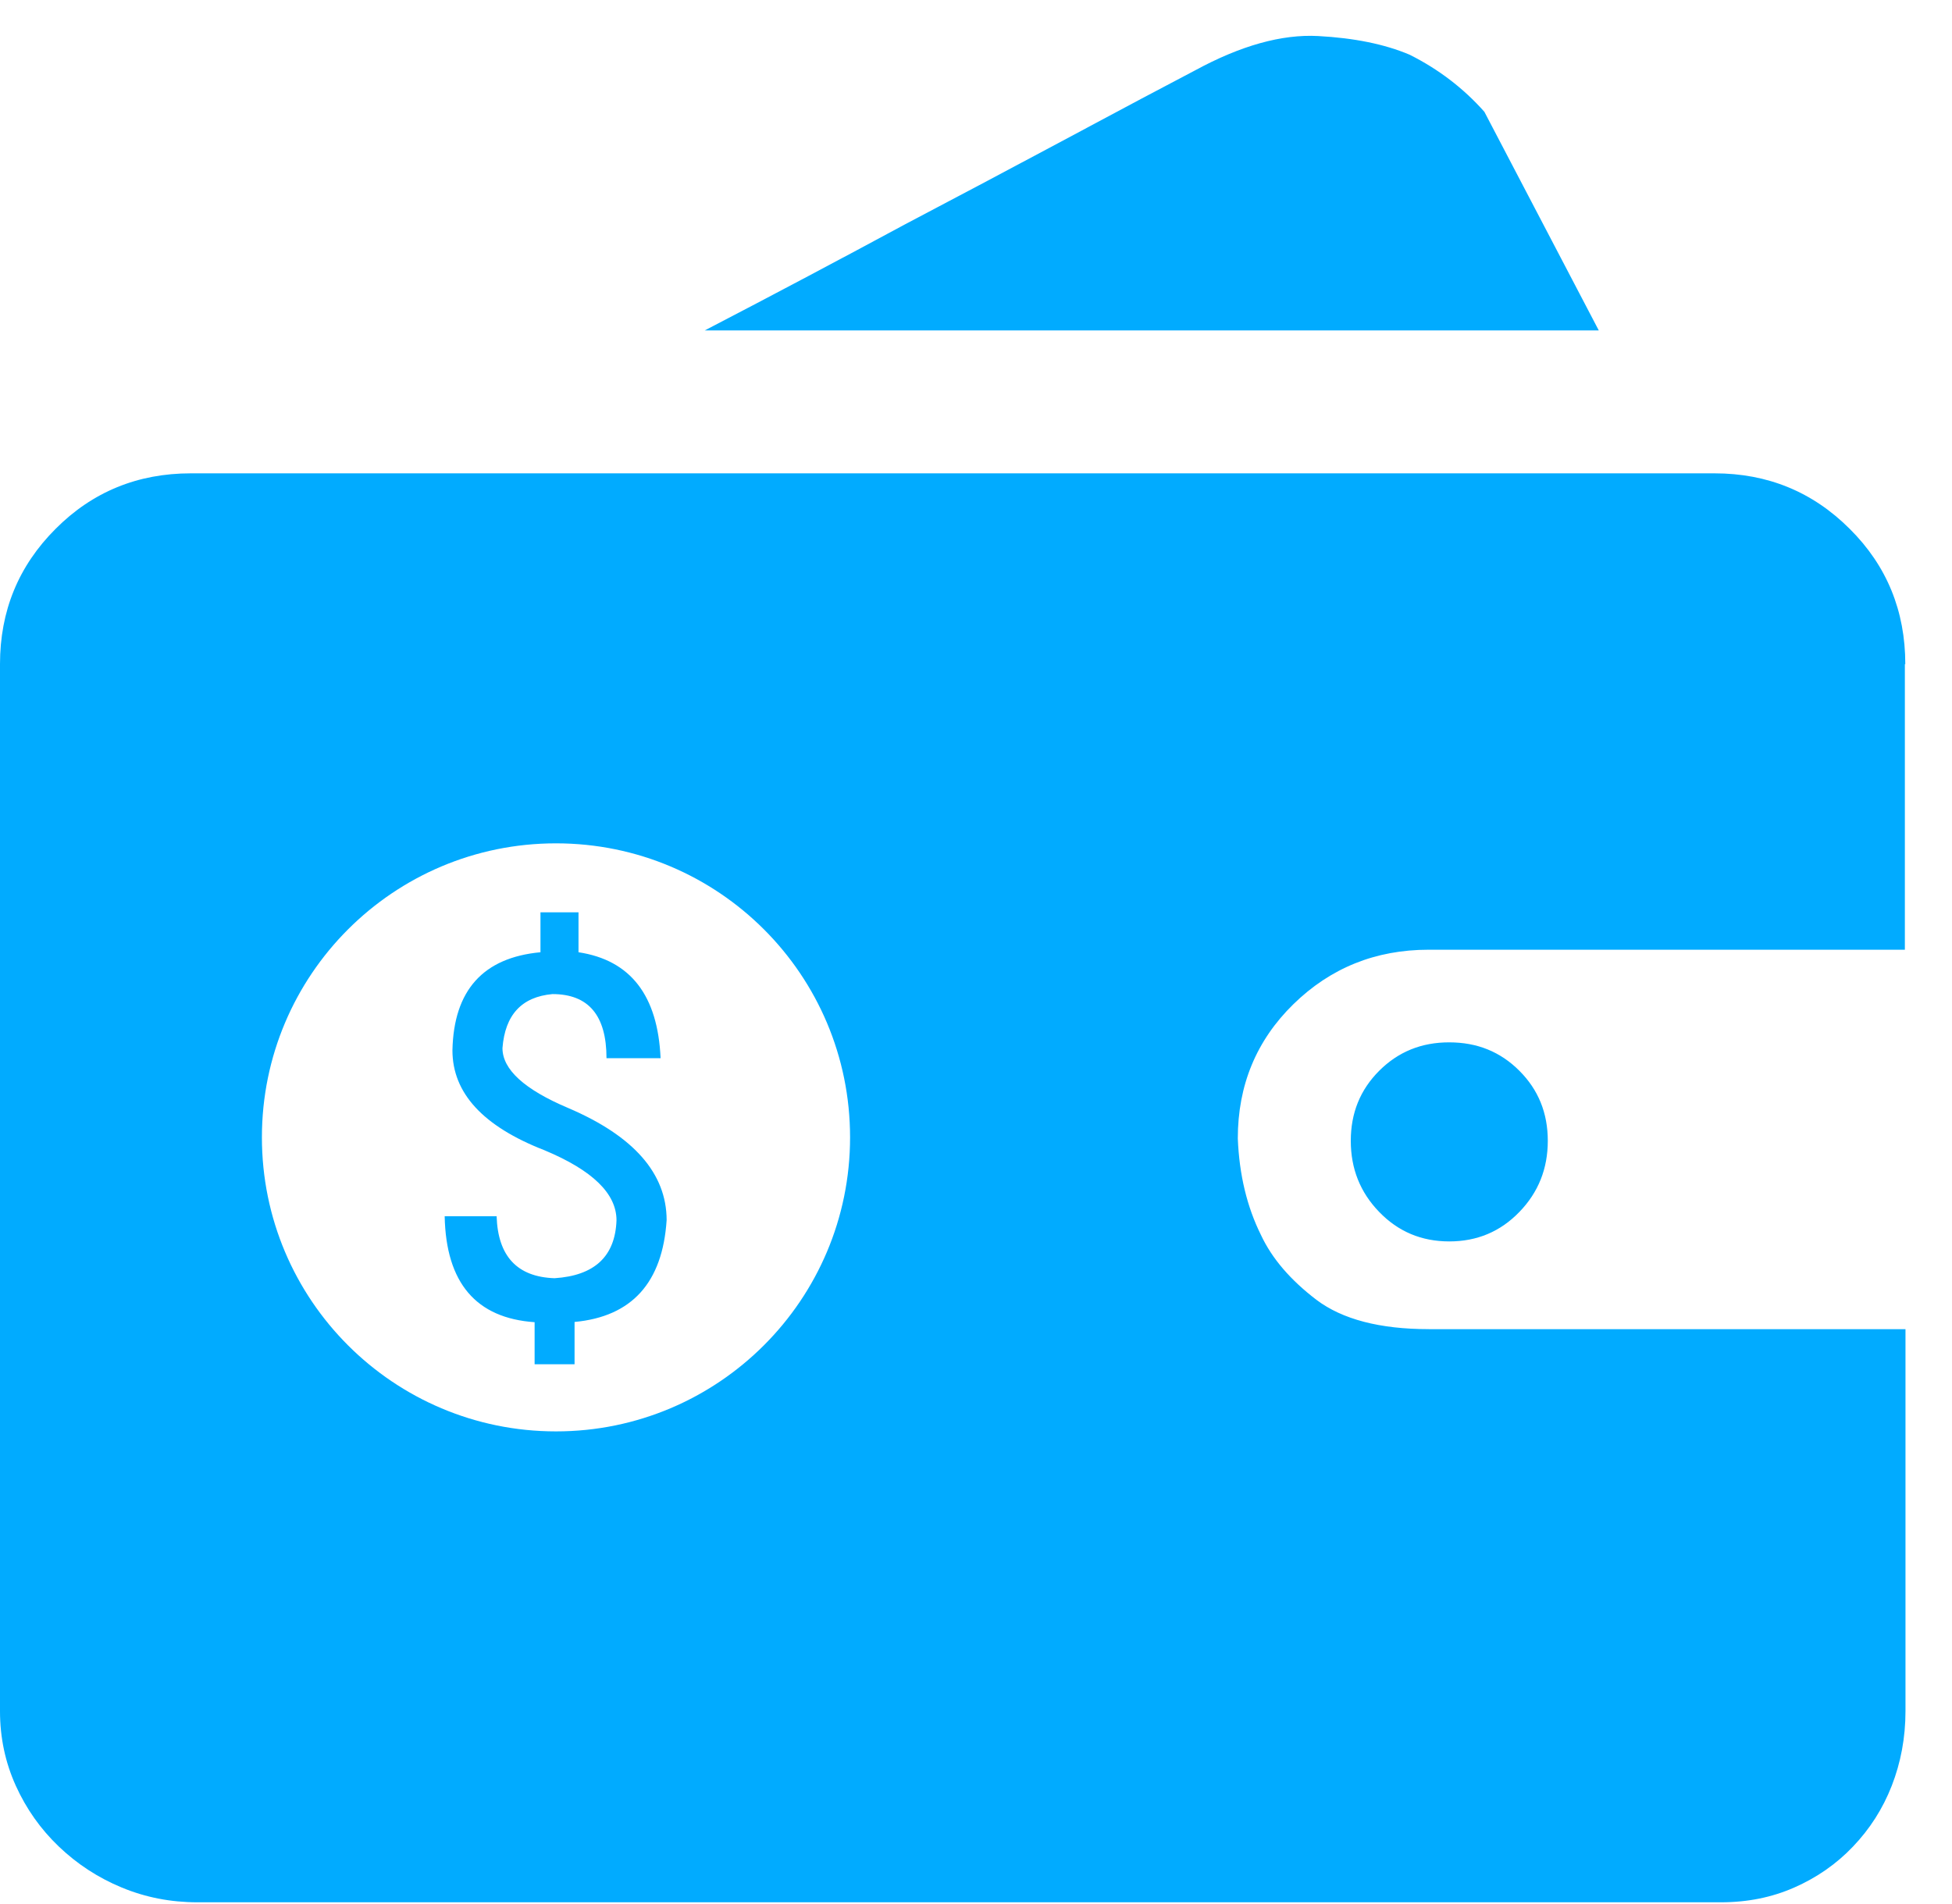 <?xml version="1.0" encoding="utf-8"?>
<!-- Generator: Adobe Illustrator 17.0.0, SVG Export Plug-In . SVG Version: 6.00 Build 0)  -->
<!DOCTYPE svg PUBLIC "-//W3C//DTD SVG 1.1//EN" "http://www.w3.org/Graphics/SVG/1.1/DTD/svg11.dtd">
<svg version="1.1" id="图层_1" xmlns:sketch="http://www.bohemiancoding.com/sketch/ns"
	 xmlns="http://www.w3.org/2000/svg" xmlns:xlink="http://www.w3.org/1999/xlink" x="0px" y="0px" width="41px" height="40px"
	 viewBox="0 0 41 40" enable-background="new 0 0 41 40" xml:space="preserve">
<title>iconfont-touzilicai</title>
<desc>Created with Sketch.</desc>
<g id="Page-1" sketch:type="MSPage">
	<g id="移动版效果图" transform="translate(-451, -1156)" sketch:type="MSArtboardGroup">
		<g id="Rectangle-348-Copy" transform="translate(0, 1147)" sketch:type="MSLayerGroup">
			<path id="iconfont-touzilicai" sketch:type="MSShapeGroup" fill="#01ABFF" d="M482.178,11.349
				c-0.441-0.497-0.966-0.897-1.571-1.2c-0.525-0.222-1.163-0.351-1.923-0.392c-0.759-0.04-1.62,0.198-2.585,0.723
				c-0.634,0.331-1.515,0.8-2.646,1.406c-1.131,0.606-2.274,1.212-3.434,1.822c-1.325,0.715-2.731,1.462-4.217,2.234h18.779
				L482.178,11.349L482.178,11.349z M481.011,36.923c-1.029,0-1.816-0.206-2.359-0.615c-0.542-0.413-0.934-0.865-1.167-1.364
				c-0.293-0.59-0.456-1.266-0.486-2.027c0-1.115,0.388-2.058,1.167-2.82c0.779-0.762,1.726-1.145,2.841-1.145h10.003v-6h0.009
				c0-1.115-0.387-2.066-1.167-2.841c-0.779-0.779-1.726-1.167-2.841-1.167h-32.003c-1.115,0-2.066,0.388-2.841,1.167
				c-0.779,0.779-1.167,1.726-1.167,2.841v21.996c0,0.559,0.112,1.08,0.332,1.567c0.22,0.486,0.521,0.912,0.904,1.278
				c0.383,0.366,0.822,0.654,1.322,0.861c0.499,0.207,1.029,0.31,1.588,0.31h31.999c0.559,0,1.072-0.103,1.541-0.31
				c0.469-0.206,0.882-0.49,1.235-0.861c0.353-0.37,0.624-0.792,0.814-1.278c0.189-0.487,0.288-1.007,0.288-1.567v-8.024H481.011
				L481.011,36.923z M462.678,39.071c-3.413,0-6.177-2.763-6.177-6.177c0-3.414,2.763-6.177,6.177-6.177
				c3.414,0,6.177,2.763,6.177,6.177C468.855,36.308,466.087,39.071,462.678,39.071L462.678,39.071z M479.969,31.495
				c-0.4,0.4-0.597,0.889-0.597,1.472c0,0.583,0.197,1.082,0.597,1.494c0.399,0.413,0.888,0.619,1.472,0.619
				c0.584,0,1.073-0.206,1.472-0.619c0.4-0.413,0.597-0.911,0.597-1.494c0-0.583-0.197-1.072-0.597-1.472
				c-0.399-0.4-0.888-0.597-1.472-0.597C480.858,30.897,480.369,31.095,479.969,31.495L479.969,31.495z M462.941,32.28
				c-0.925-0.39-1.387-0.812-1.387-1.261c0.054-0.7,0.404-1.077,1.05-1.135c0.758,0,1.135,0.449,1.135,1.347h1.136
				c-0.058-1.315-0.628-2.06-1.724-2.226v-0.839h-0.799v0.839c-1.203,0.112-1.822,0.799-1.849,2.06c0,0.898,0.642,1.598,1.934,2.1
				c1.01,0.422,1.512,0.911,1.512,1.472c-0.027,0.758-0.462,1.162-1.302,1.216c-0.785-0.027-1.189-0.462-1.216-1.302h-1.091
				c0.027,1.4,0.66,2.141,1.889,2.226v0.884h0.839v-0.889c1.203-0.112,1.849-0.826,1.934-2.141
				C465,33.653,464.314,32.868,462.941,32.28L462.941,32.28z"/>
		</g>
	</g>
</g>
</svg>
